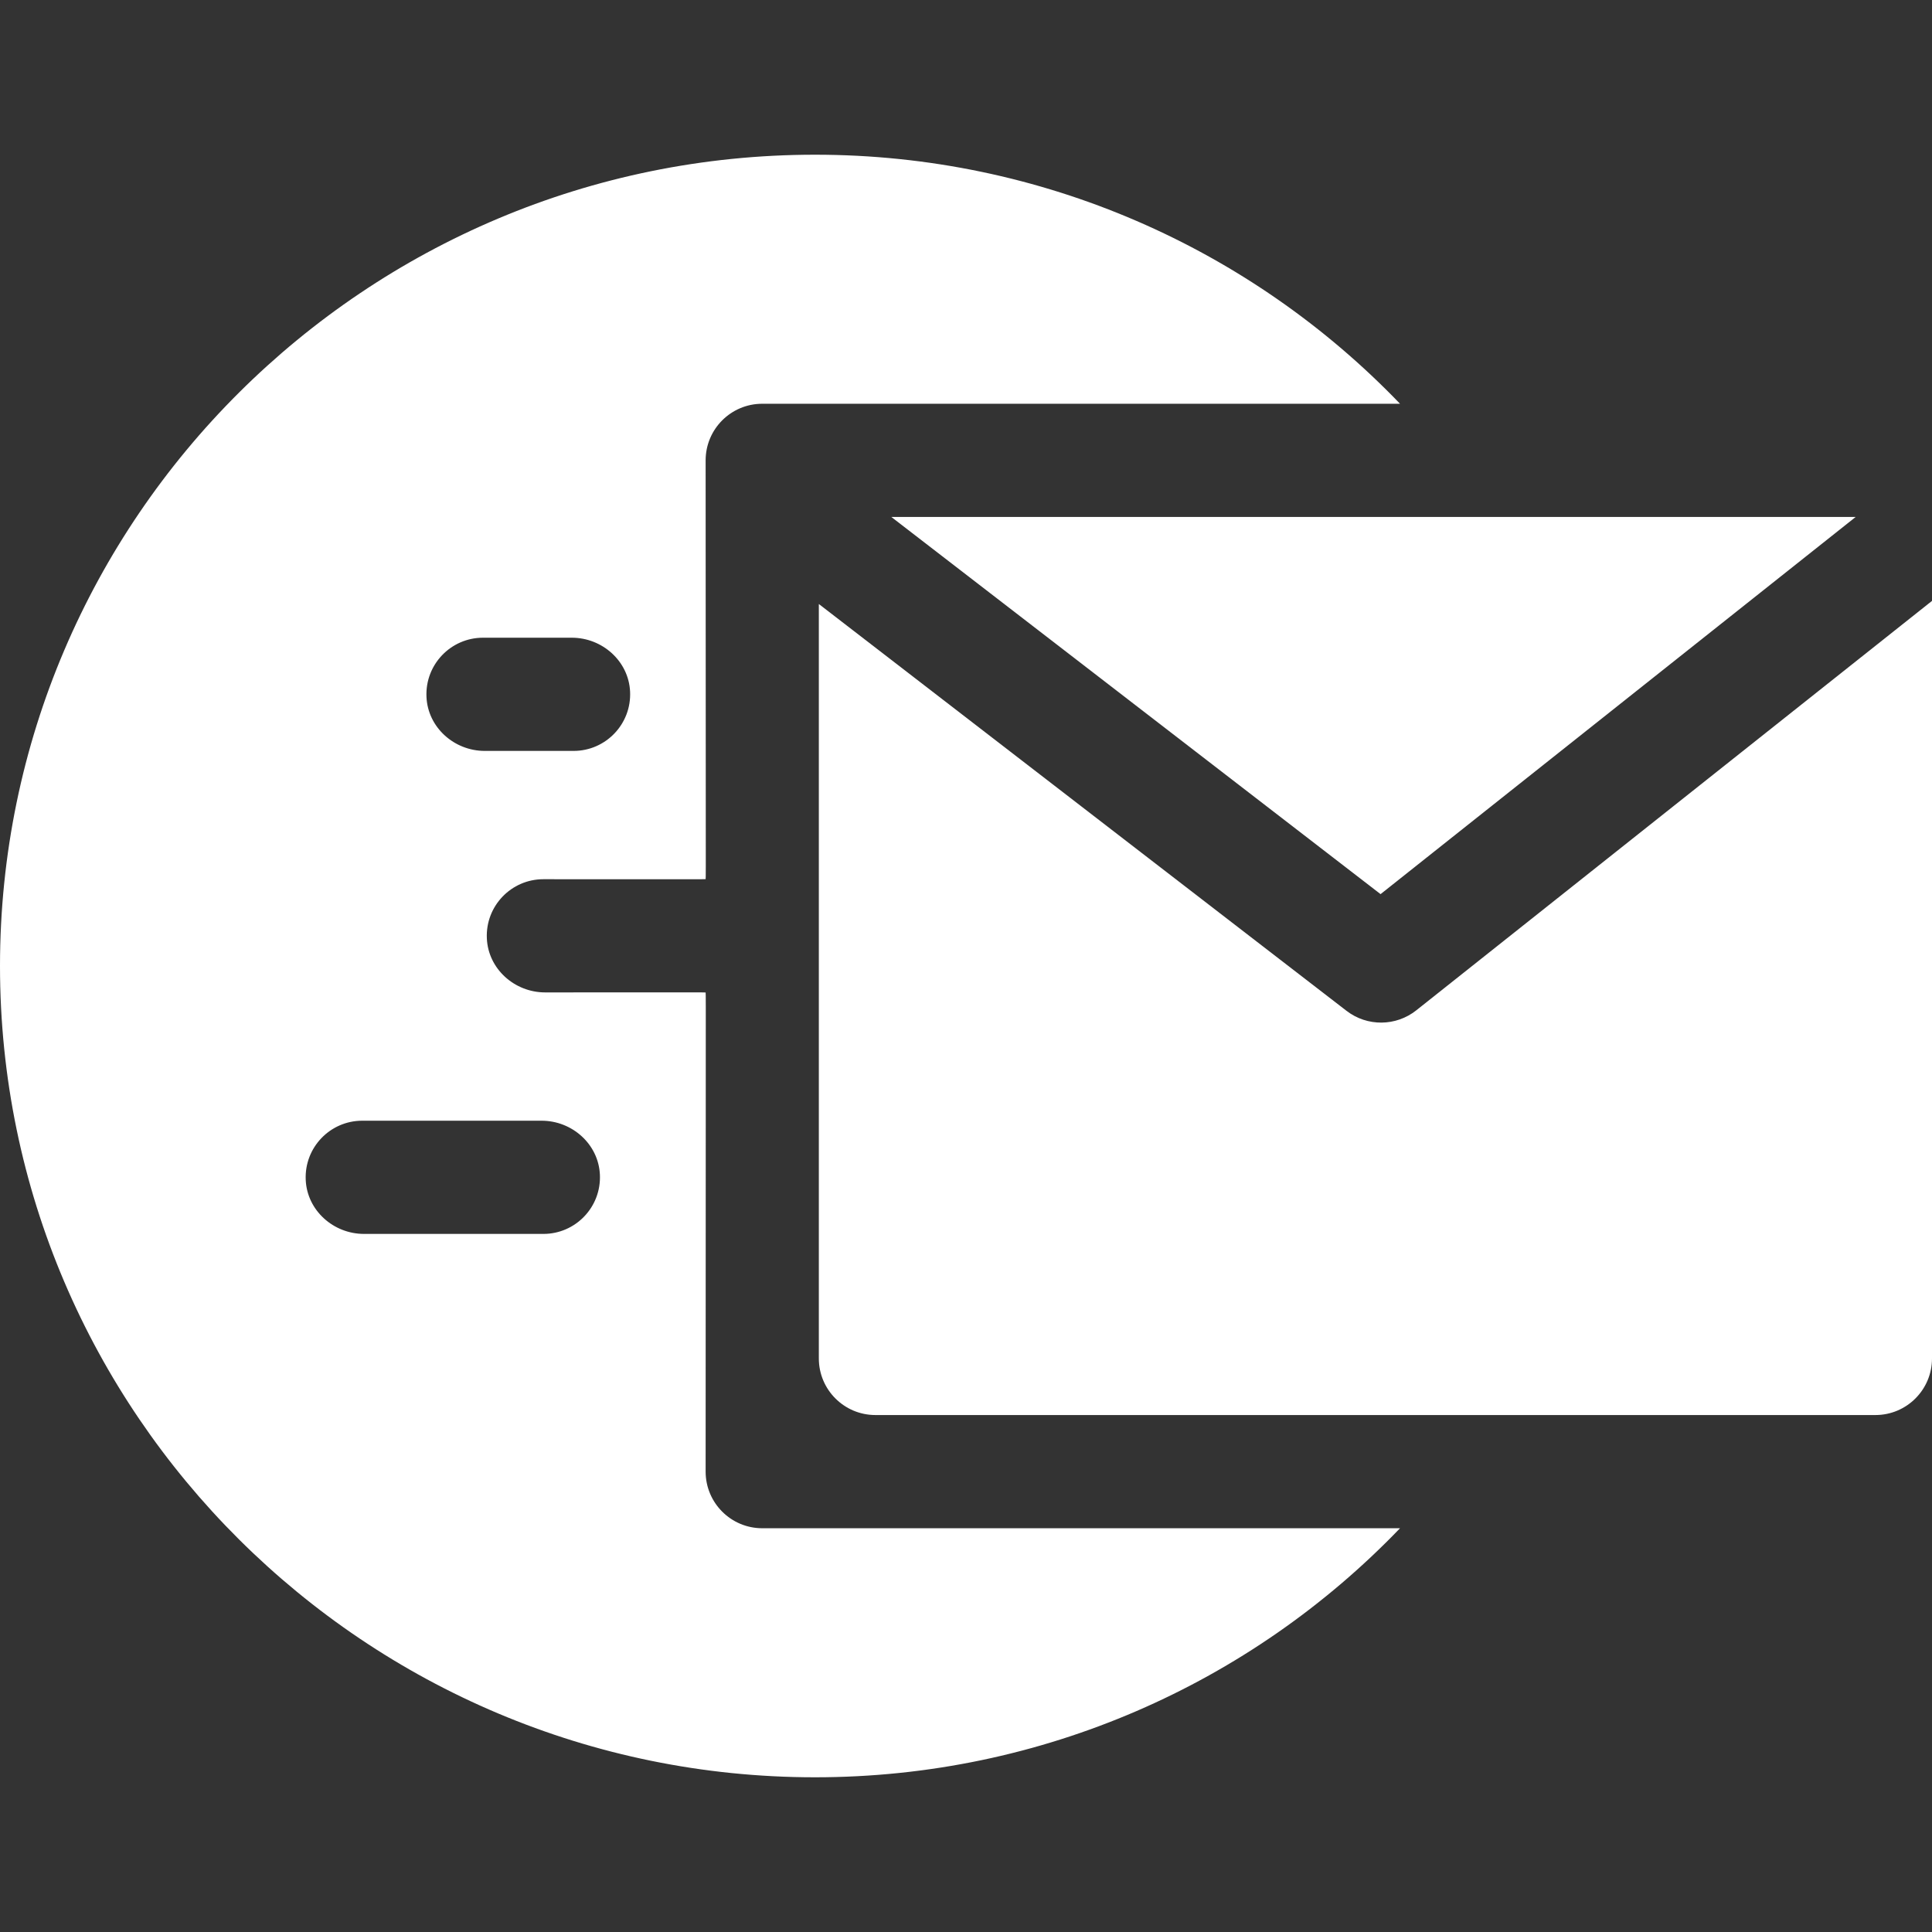 <svg width="512" height="512" viewBox="0 0 512 512" fill="none" xmlns="http://www.w3.org/2000/svg">
<rect x="0" y="0" width="512" height="512" fill="#333333" stroke="none"/>
<g clip-path="url(#clip0)">
<path d="M187 390C187 277.032 187.1 263.07 187 263.02C186.8 262.96 183.72 263 144.47 263C136.37 263 129.38 256.78 129.02 248.69C128.63 240.1 135.49 233 144 233C183.66 233 186.8 233.04 187 232.98C187.1 232.93 187 220.205 187 122C187 113.72 193.72 107 202 107H371.02C331.44 65.81 276.11 41 216 41C96.9 41 0 137.45 0 256C0 374.55 96.9 471 216 471C276.08 471 331.42 446.21 371.02 405H202C193.72 405 187 398.28 187 390V390ZM128 169H151.53C159.63 169 166.62 175.22 166.98 183.31C167.37 191.9 160.51 199 152 199H128.47C120.37 199 113.38 192.78 113.02 184.69C112.63 176.1 119.49 169 128 169ZM144 327H96.47C88.37 327 81.38 320.78 81.02 312.69C80.63 304.1 87.49 297 96 297H143.53C151.63 297 158.62 303.22 158.98 311.31C159.37 319.9 152.51 327 144 327Z" fill="white"/>
<path d="M491.77 137H236.212L365.864 236.956L491.77 137Z" fill="white"/>
<path d="M375.327 267.748C369.945 272.021 362.318 272.102 356.842 267.879L217 160.069V360C217 368.284 223.716 375 232 375H497C505.284 375 512 368.284 512 360V159.244L375.327 267.748Z" fill="white"/>
</g>
<defs>
<clipPath id="clip0">
<rect width="512" height="512" fill="white"/>
</clipPath>
</defs>
</svg>
